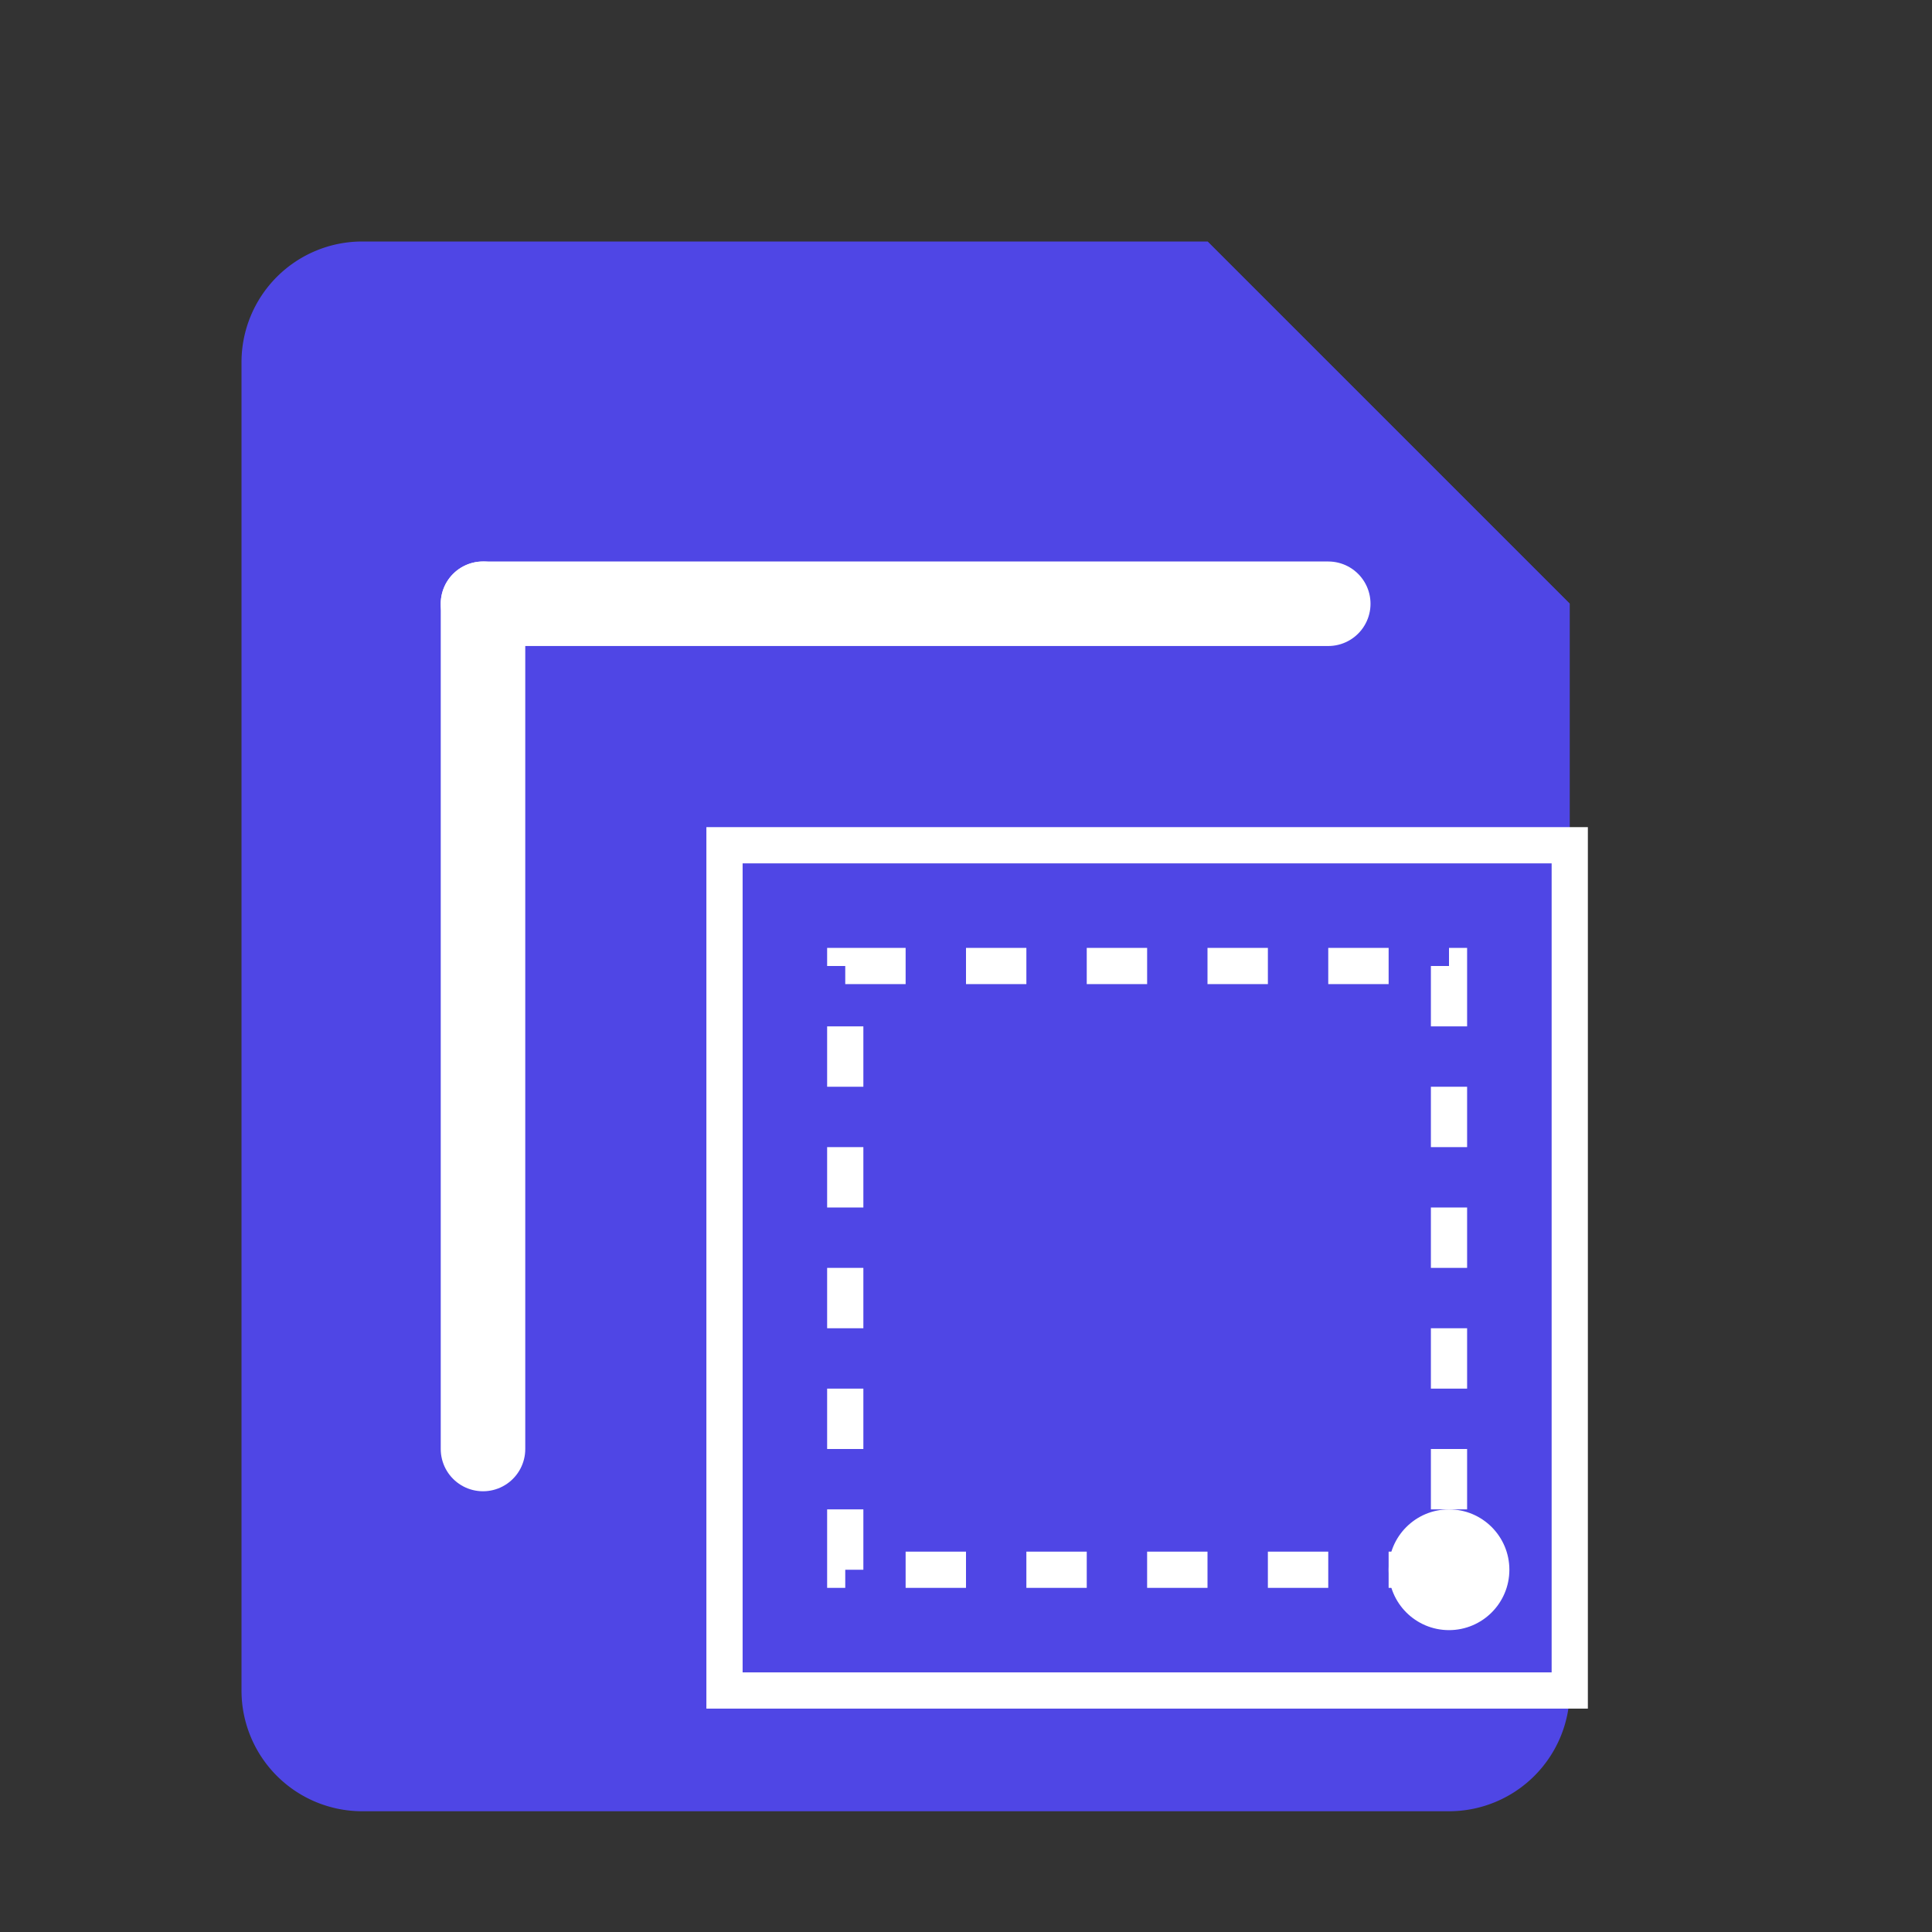 <!-- 160 × 160 SVG — PDF sheet + crop frame -->
<svg width="160" height="160" viewBox="0 0 160 160" xmlns="http://www.w3.org/2000/svg">
  <rect x="0" y="0" width="160" height="160" fill="#333333" stroke="none"/>
  <!-- PDF sheet with folded corner -->
  <path d="M30 20 h70 l30 30 v90 a10 10 0 0 1 -10 10 h-90 a10 10 0 0 1 -10 -10 v-110 a10 10 0 0 1 10 -10 z"
        fill="#4F46E5"/>
  <!-- Fold area -->
  <polygon points="100,20 130,50 100,50" fill="#4F46E5"/>

  <!-- Cropping L‑shape on top of sheet -->
  <line x1="40" y1="50" x2="40" y2="120" stroke="#FFFFFF" stroke-width="7" stroke-linecap="round"/>
  <line x1="40" y1="50" x2="110" y2="50" stroke="#FFFFFF" stroke-width="7" stroke-linecap="round"/>

  <!-- Crop selection box -->
  <rect x="60" y="70" width="70" height="70"
        fill="none" stroke="#FFFFFF" stroke-width="3"/>
  <rect x="70" y="80" width="50" height="50"
        fill="none" stroke="#FFFFFF" stroke-width="3" stroke-dasharray="5 5"/>

  <!-- Handle dot -->
  <circle cx="120" cy="130" r="5" fill="#FFFFFF"/>
</svg>
